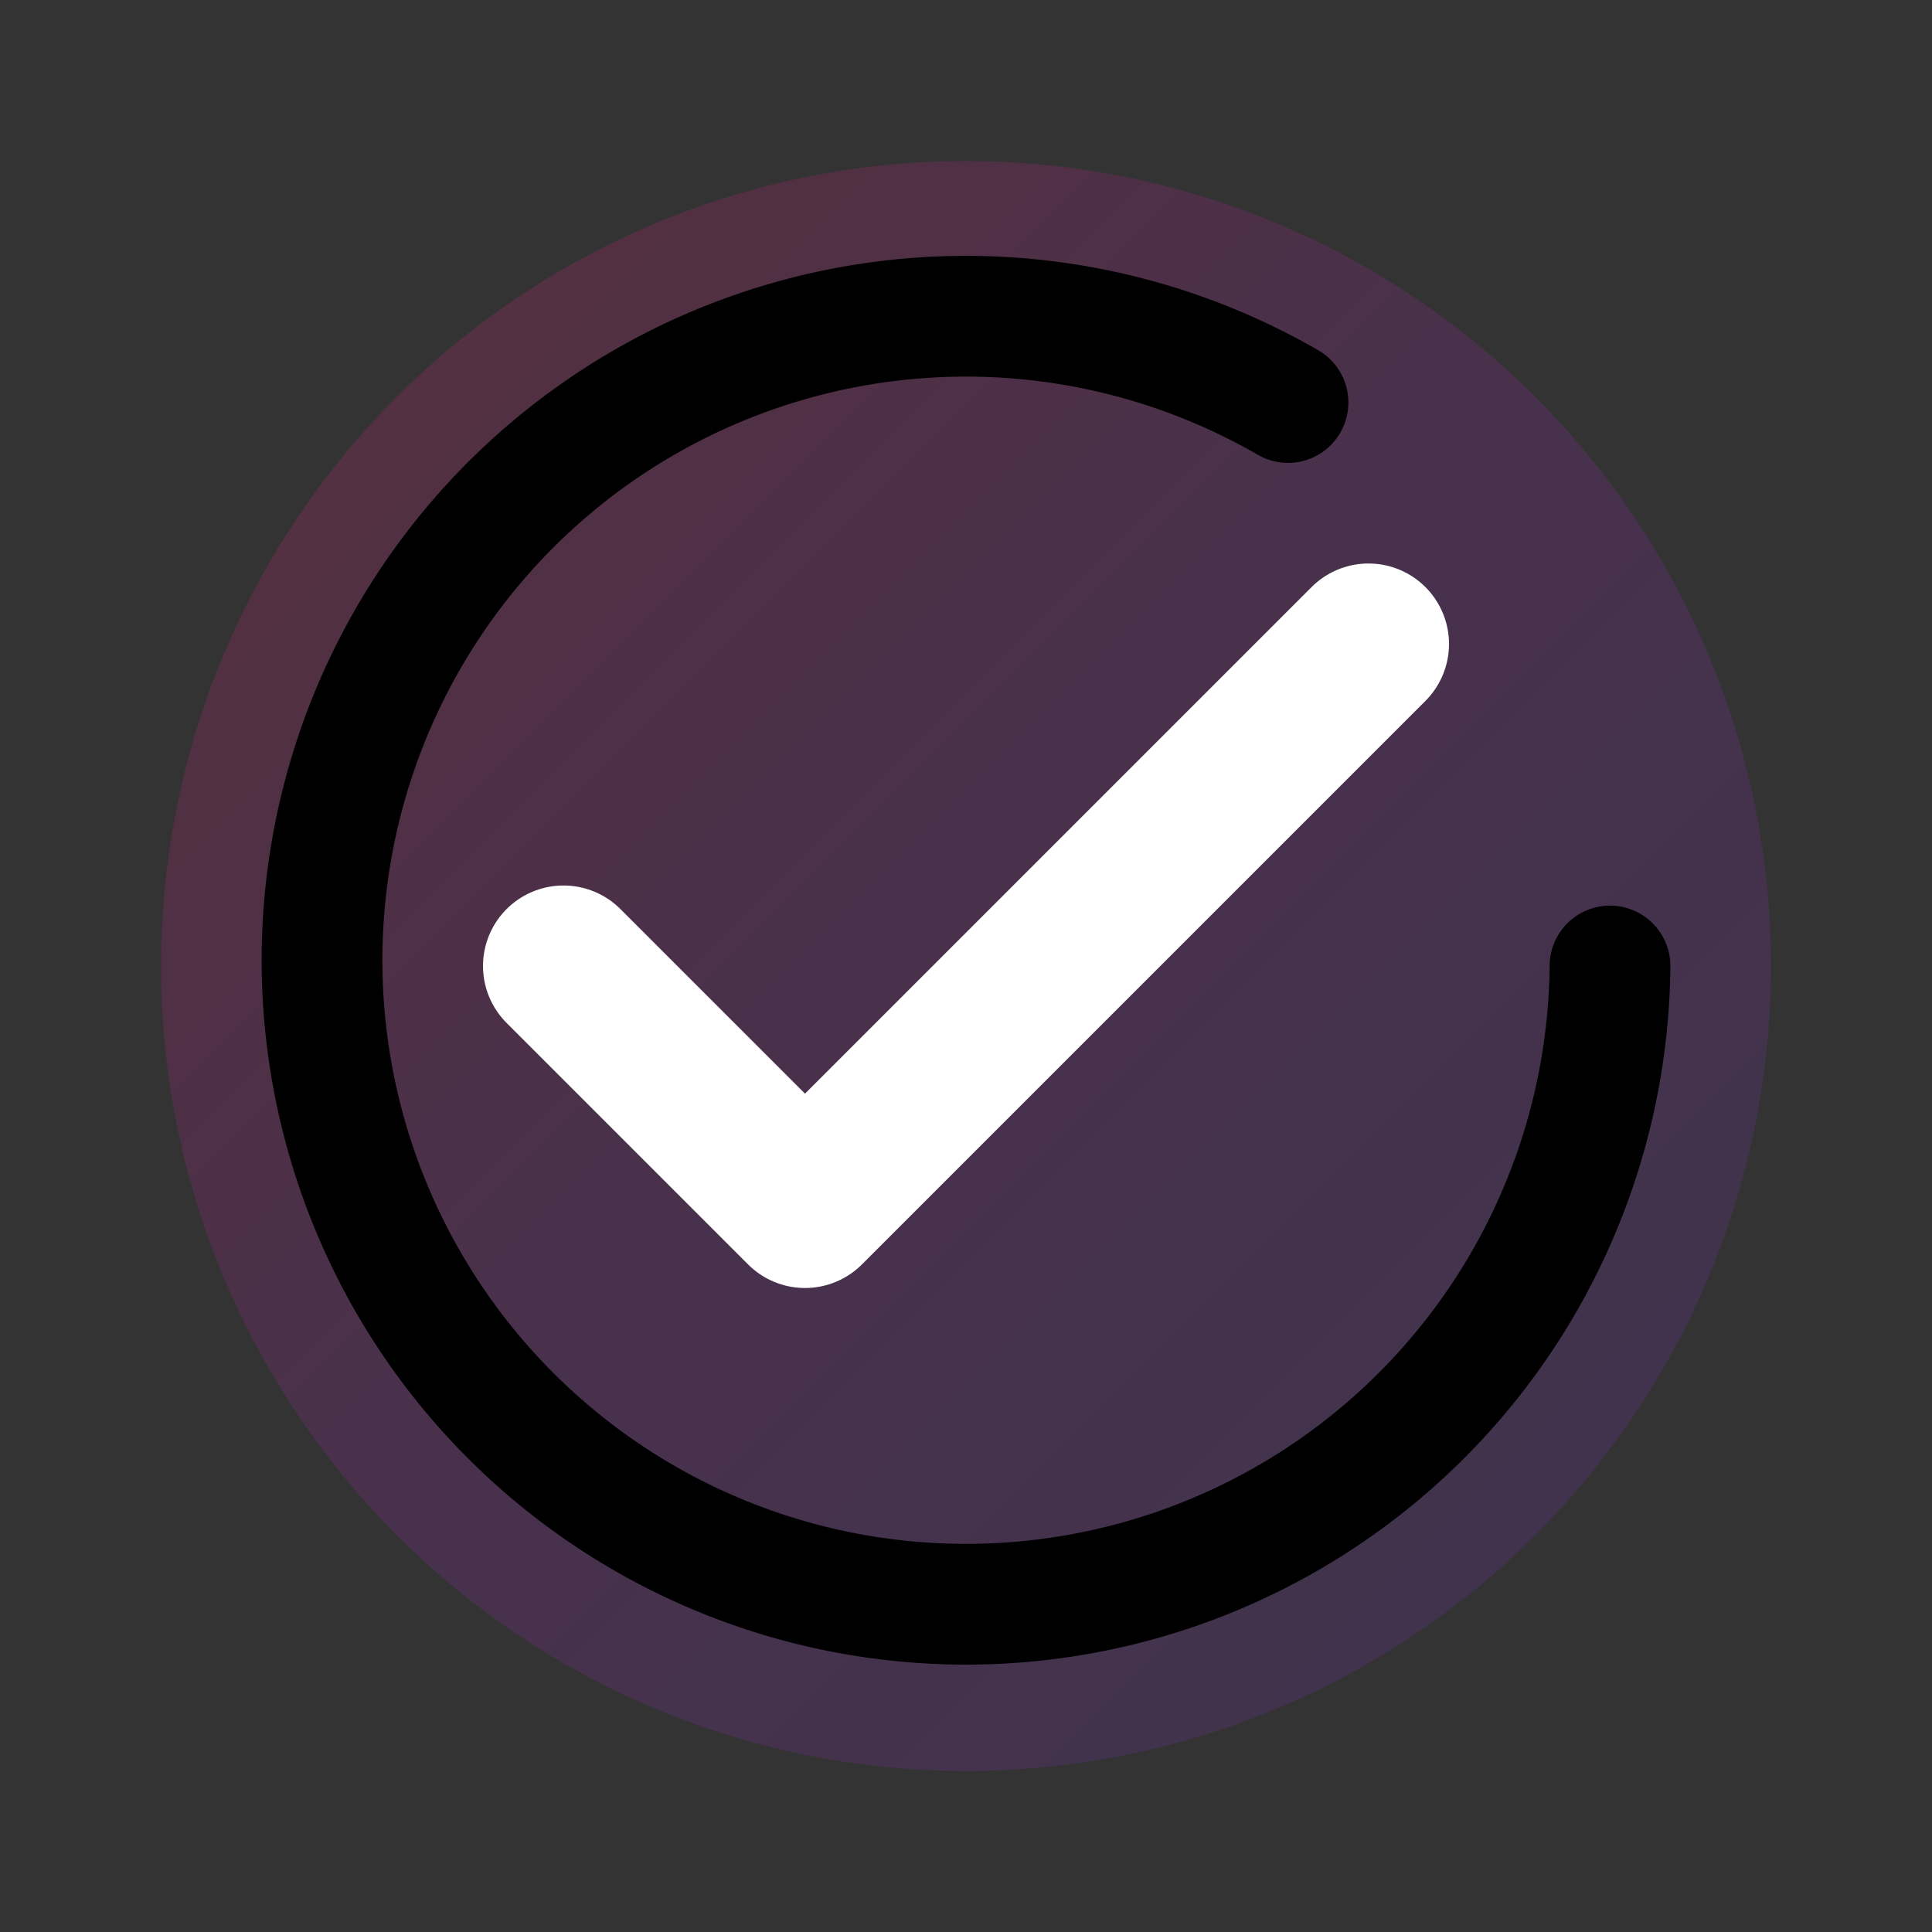 <svg width="24" height="24" viewBox="0 0 24 24" xmlns="http://www.w3.org/2000/svg" fill="currentColor">
  <rect x="0" y="0" width="24" height="24" fill="#333333" stroke="none"/>
  <defs>
    <linearGradient id="todoGradient" x1="0%" y1="0%" x2="100%" y2="100%">
      <stop offset="0%" style="stop-color:#E91E63;stop-opacity:1" />
      <stop offset="50%" style="stop-color:#9C27B0;stop-opacity:1" />
      <stop offset="100%" style="stop-color:#673AB7;stop-opacity:1" />
    </linearGradient>
  </defs>
  
  <!-- Background Circle -->
  <circle cx="12" cy="12" r="10" fill="url(#todoGradient)" opacity="0.2"/>
  
  <!-- Checkmark Path -->
  <path d="M 7 12 L 10 15 L 17 8" 
        stroke="#ffffff" 
        stroke-width="2" 
        stroke-linecap="round" 
        stroke-linejoin="round" 
        fill="none"/>
  
  <!-- Partial Circle -->
  <path d="M 20 12 A 8 8 0 1 1 16 5" 
        stroke="currentColor" 
        stroke-width="1.5" 
        stroke-linecap="round" 
        fill="none"/>
</svg>
